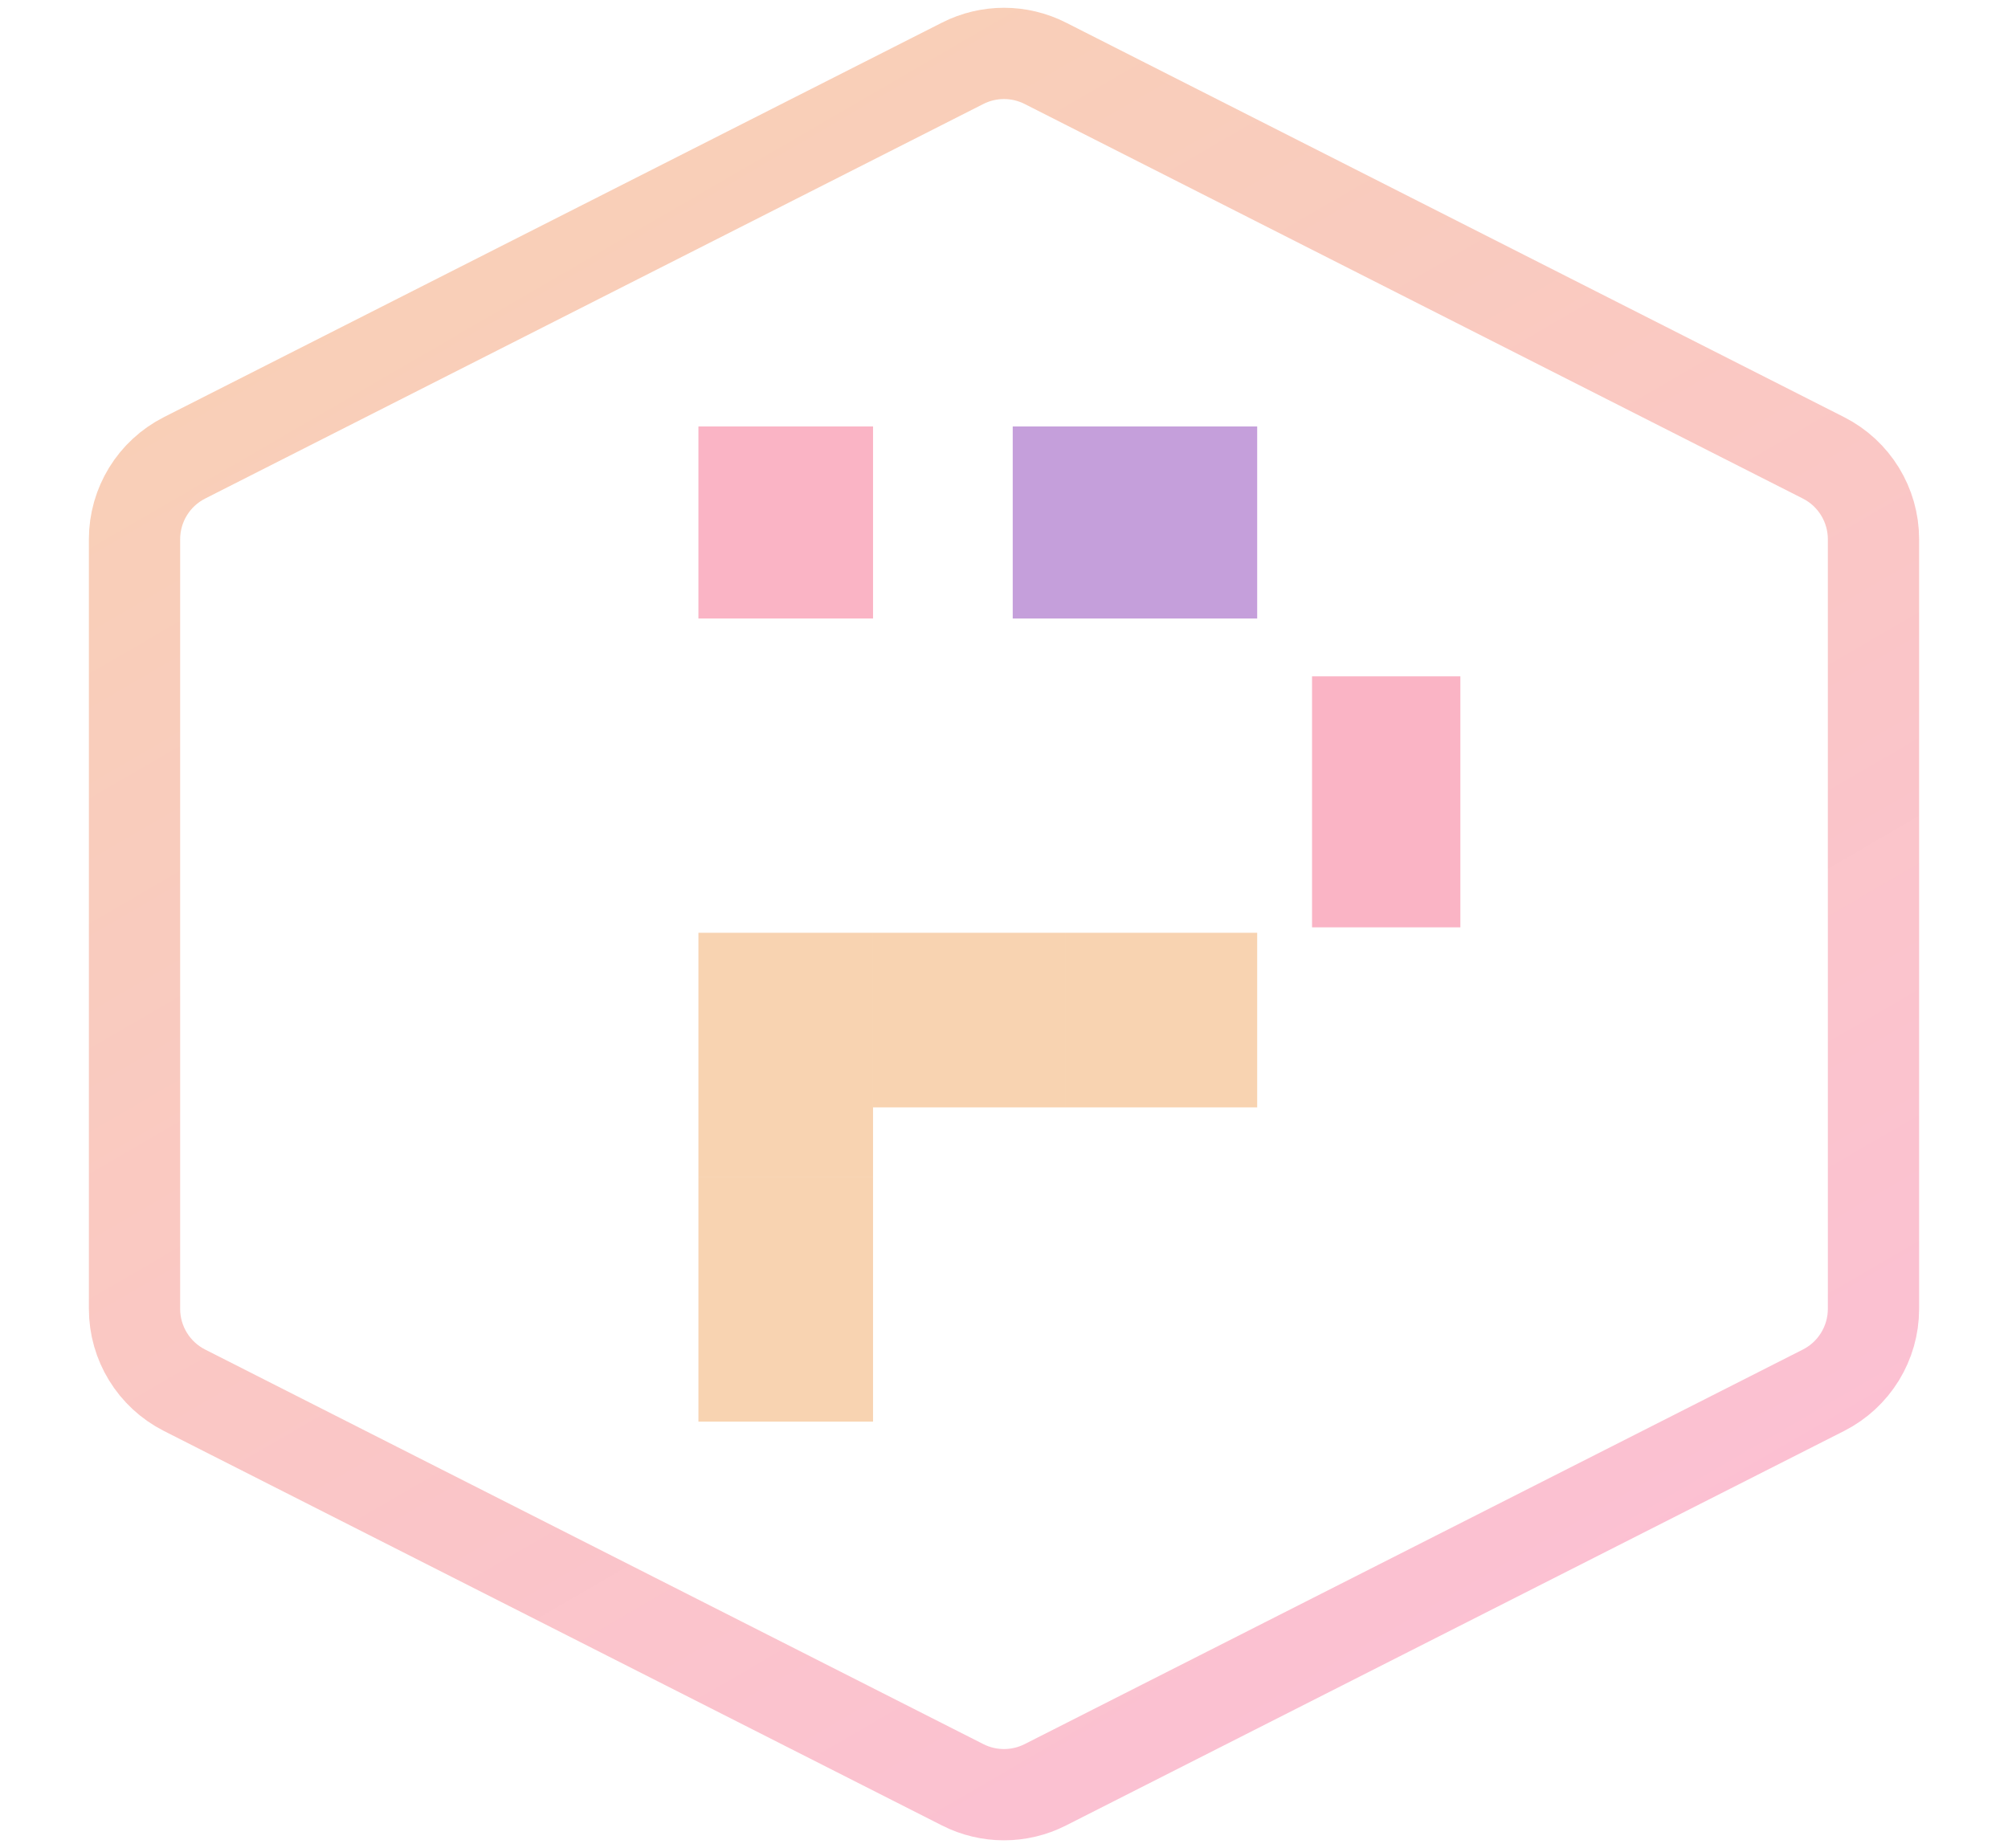 <svg width="176" height="162" viewBox="0 0 176 162" fill="none" xmlns="http://www.w3.org/2000/svg">
<rect x="61.217" y="103.191" width="15.304" height="21.426" fill="#EF913C" fill-opacity="0.4"/>
<rect x="61.217" y="81.765" width="15.304" height="21.426" fill="#EF913C" fill-opacity="0.4"/>
<rect x="76.522" y="81.765" width="16.835" height="15.304" fill="#EF913C" fill-opacity="0.4"/>
<rect x="93.356" y="81.765" width="16.835" height="15.304" fill="#EF913C" fill-opacity="0.4"/>
<rect x="115" y="59.287" width="13" height="22" fill="#F2446E" fill-opacity="0.4"/>
<rect x="88.765" y="37.383" width="21.426" height="16.835" fill="#6E11A5" fill-opacity="0.4"/>
<path d="M61.217 37.383H76.522V54.218H61.217V37.383Z" fill="#F2446E" fill-opacity="0.4"/>
<path d="M84.382 5.547C86.656 4.394 89.344 4.394 91.618 5.547L159.828 40.134C162.516 41.497 164.21 44.256 164.21 47.27V114.73C164.21 117.744 162.516 120.502 159.828 121.865L91.618 156.452C89.344 157.605 86.656 157.605 84.382 156.452L16.172 121.865C13.484 120.502 11.79 117.744 11.79 114.73V47.27C11.79 44.256 13.484 41.497 16.172 40.134L84.382 5.547Z" stroke="url(#paint0_linear_851_2622)" stroke-opacity="0.4" stroke-width="8"/>
<defs>
<linearGradient id="paint0_linear_851_2622" x1="52.8" y1="-27.202" x2="199.626" y2="225.466" gradientUnits="userSpaceOnUse">
<stop stop-color="#EF913C"/>
<stop offset="1" stop-color="#F945BC" stop-opacity="0.99"/>
</linearGradient>
</defs>
</svg>
